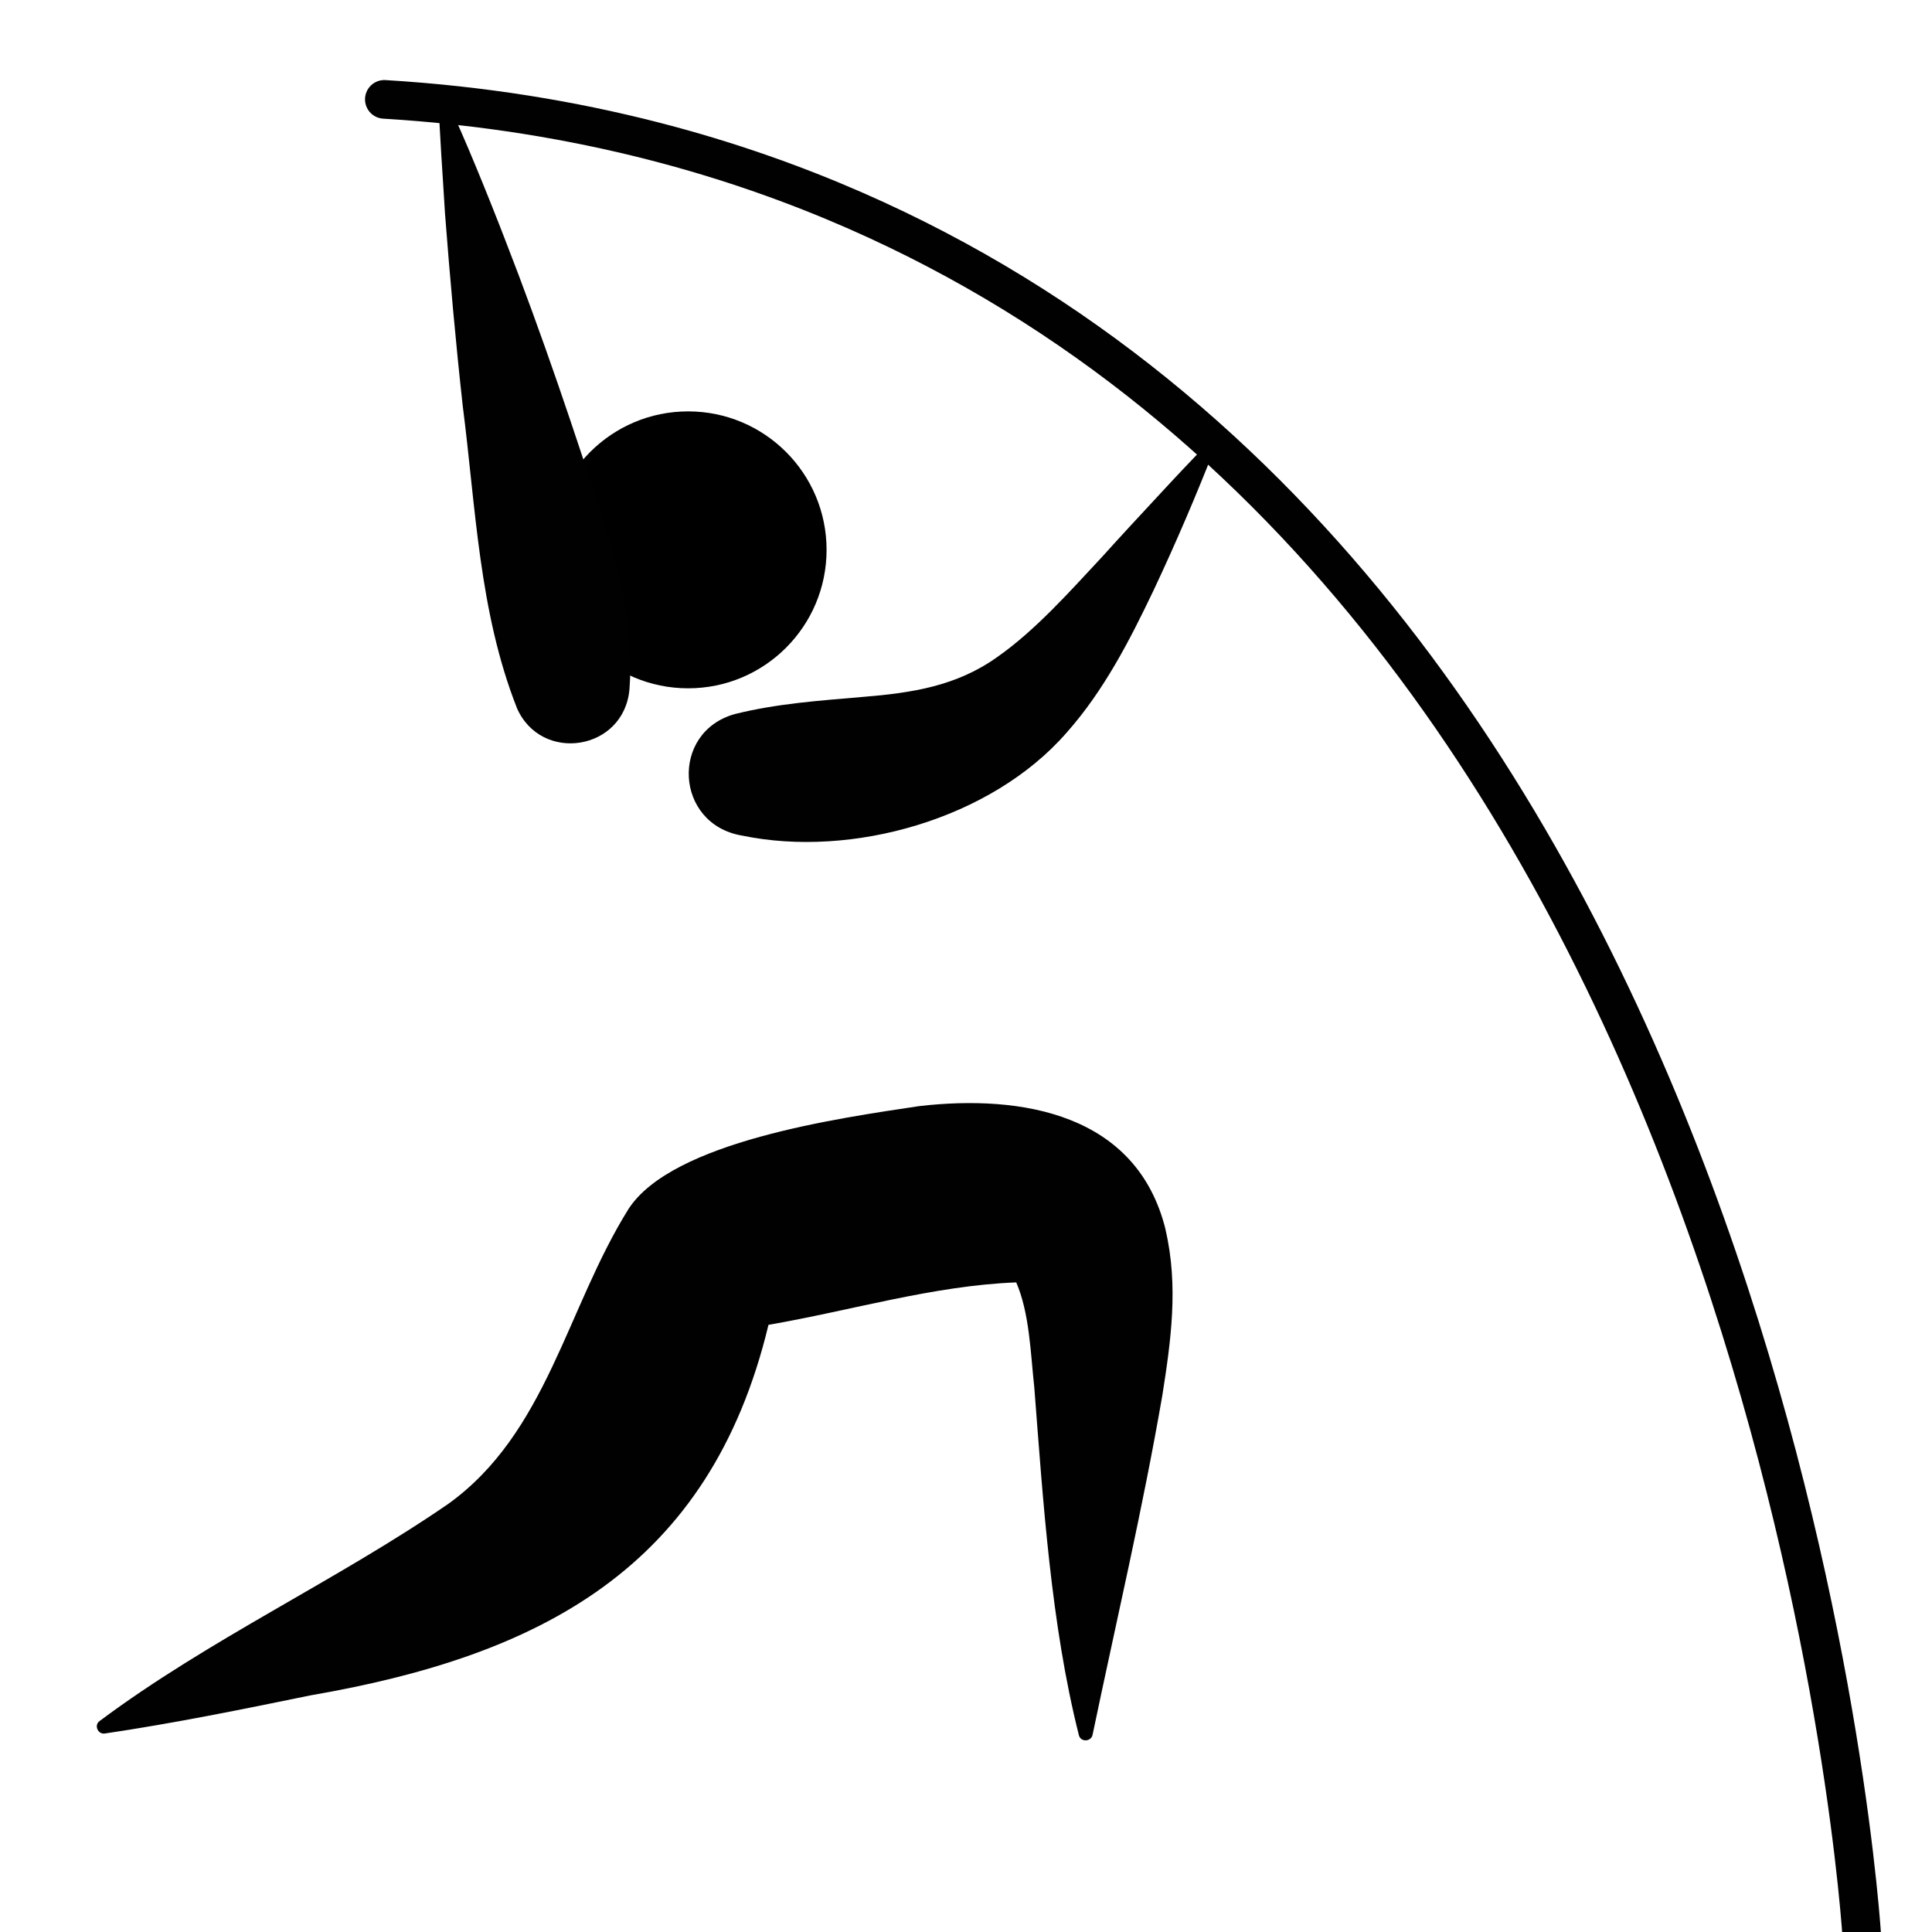 <?xml version="1.0" encoding="UTF-8"?>
<svg id="a" data-name="Ebene 1" xmlns="http://www.w3.org/2000/svg" width="300" height="300" viewBox="0 0 300 300">
  <defs>
    <style>
      .b {
        fill: none;
        stroke: #010101;
        stroke-linecap: round;
        stroke-miterlimit: 10;
        stroke-width: 6px;
      }

      .c, .d {
        stroke-width: 0px;
      }

      .d {
        fill: #010101;
      }
    </style>
  </defs>
  <circle class="c" cx="106.85" cy="85.38" r="21.5"/>
  <path class="d" d="m180.99,190.93c-4.45-18.03-22.35-21-38.21-19.18-12.47,1.87-38.41,5.49-45.19,15.99-9.63,15.42-12.68,34.78-27.98,45.78-17.23,11.86-37.14,21.02-54.13,33.71-.93.64-.28,2.11.78,1.95,10.7-1.58,21.41-3.76,31.99-5.93,35.5-6.14,61.97-19.6,71.08-57.53,13.01-2.25,25.59-6.09,38.47-6.59,2.07,4.79,2.22,10.93,2.81,16.37,1.36,17.53,2.58,36.72,6.9,53.86.22,1.19,1.89,1.14,2.14.04,3.71-17.78,7.74-34.83,10.83-52.68,1.33-8.43,2.55-17.02.5-25.78Z"/>
  <path class="d" d="m114.13,110.87c6.63-1.64,13.12-2.07,19.8-2.65,7.66-.62,14.59-1.67,20.93-6.2,5.94-4.16,11.27-10.19,16.39-15.68,2.01-2.24,6.14-6.72,8.2-8.92,2.76-2.98,5.51-5.96,8.4-8.85.4-.43,1.19.07.92.62-2.92,7.51-6.22,15.22-9.66,22.51-3.68,7.71-7.69,15.54-13.49,22.07-11.7,13.43-33.34,19.52-50.39,15.98-10.46-1.75-11.22-16.08-1.1-18.88h0Z"/>
  <path class="d" d="m80.24,109.87c-5.87-14.92-6.36-31.13-8.39-46.87-1.09-9.85-1.99-19.94-2.75-29.84-.34-5.82-.84-12.23-1.02-18.04,0-.3.22-.55.52-.56.23,0,.43.13.51.33,1.69,3.69,3.31,7.39,4.84,11.11,1.16,2.78,3.4,8.38,4.47,11.19,5.81,14.89,10.89,30.04,15.77,45.24,2.4,7.97,4.18,16.09,3.56,24.52-.77,9.62-13.75,11.68-17.52,2.92h0Z"/>
  <path class="b" d="m289.09,300.5c-.87-12.74-16.86-206.83-156.41-267.86-17.68-7.73-41.95-15.34-73-17.21"/>
</svg>
